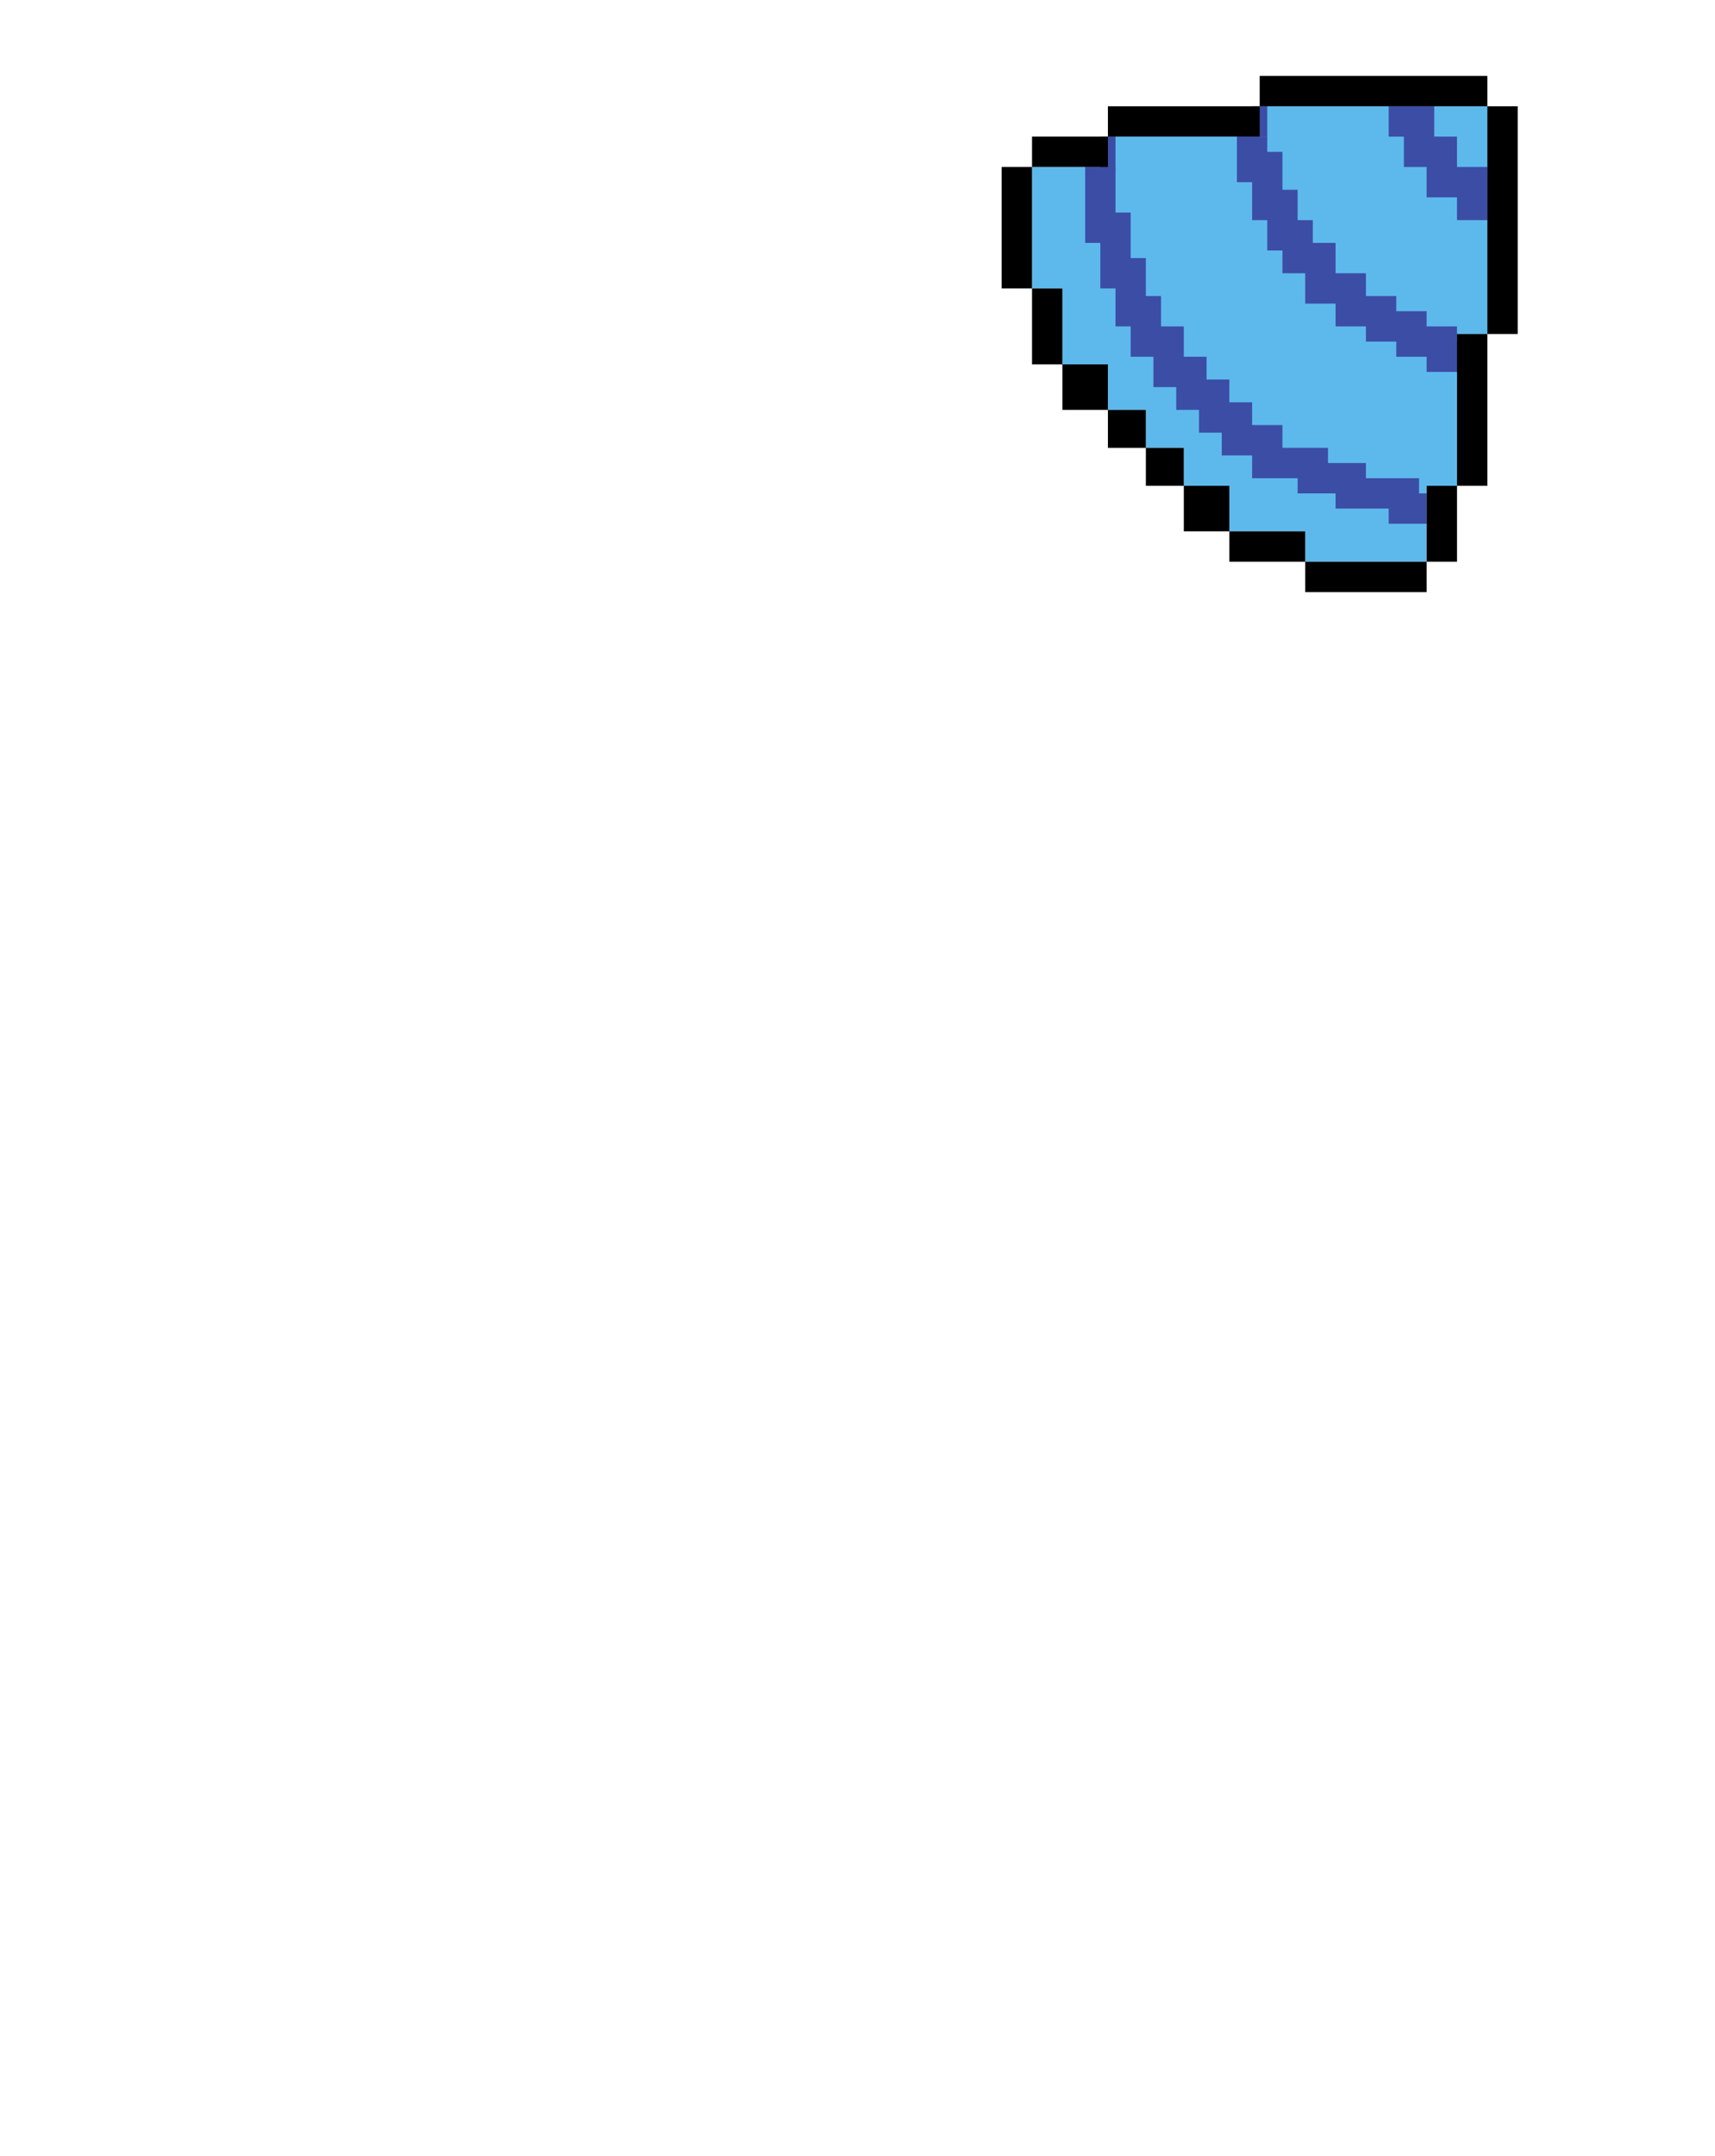 <svg width="113" height="142" viewBox="0 0 113 142" fill="none" xmlns="http://www.w3.org/2000/svg">
<path d="M94 32V37H91H86V35H83H81V32H78V29.5H75.5V27H73V24H70V22V19H68V14V11H73V9H83V7H98V22H96V32H94Z" fill="#5DB9EC"/>
<path d="M73 9V11.5M83 9V7" stroke="#3C4DA5"/>
<path d="M72.5 11V15H73.5V18H74.5V20.5H75.5V22.5H77V24.5H78.5V26H80V27.5H81.5V29H83.5V30.5H86.5V31.5H89V32.5H92.5V33.5H94M82.5 9V11H83.5V13.5H84.5V15.5H85.5V17H87V19H89V20.5H91V21.5H93V22.5H95V23.5H96.5M92.5 7V8H93.5V10H95V12H97V13.5H98" stroke="#3C4DA5" stroke-width="2"/>
<path d="M66 11H68V9H73V7H83V5H98V7H100V22H98V32H96V37H94V39H86V37H81V35H78V32H75.5V29.5H73V27H70V24H73V27H75.5V29.5H78V32H81V35H86V37H94V32H96V22H98V7H83V9H73V11H68V19H66V11Z" fill="black"/>
<path d="M70 19H68V24H70V19Z" fill="black"/>
</svg>
